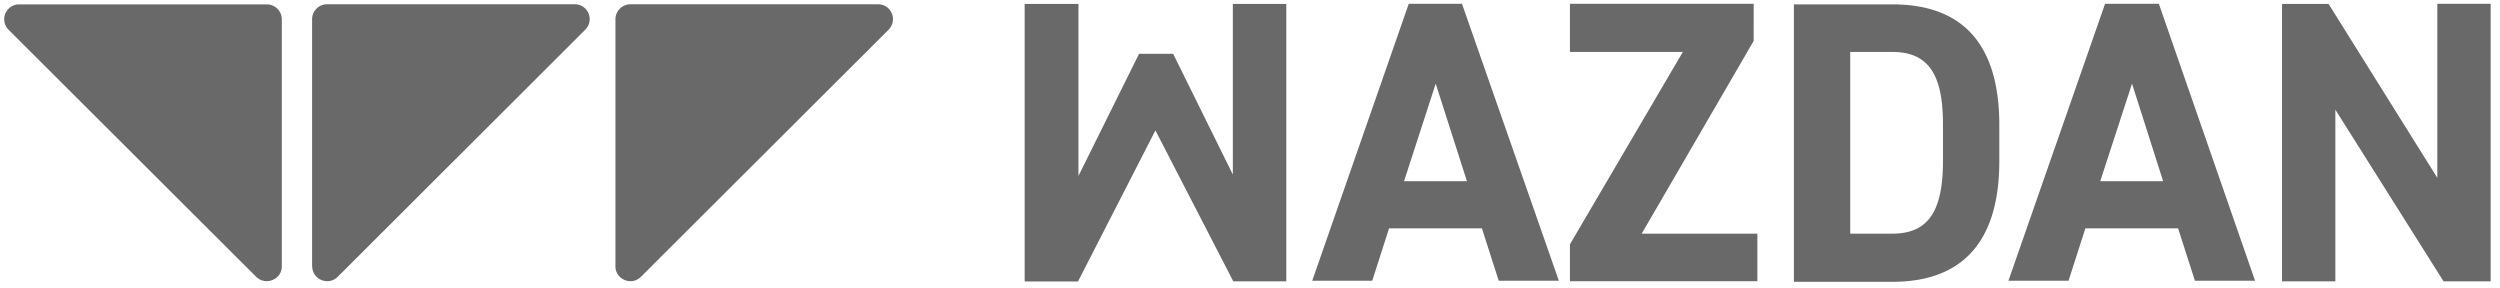 <svg width="217" height="25" fill="none" xmlns="http://www.w3.org/2000/svg"><path d="M22.25 24.04L.75 2.59A1.29 1.29 0 011.67.38h21.5c.7 0 1.29.58 1.29 1.29v21.45c0 1.13-1.38 1.71-2.21.92zM27.09 23.12V1.67c0-.71.58-1.3 1.29-1.3h21.5c1.16 0 1.75 1.38.91 2.22L29.3 24.04c-.83.8-2.2.2-2.2-.92zM53.42 23.12V1.67c0-.71.59-1.3 1.3-1.3H76.2c1.17 0 1.75 1.38.92 2.22l-21.5 21.45c-.83.8-2.2.2-2.2-.92zM107.01.33v14.82l-5.18-10.48h-2.96l-5.26 10.6V.34h-4.67v24.09h4.63l6.72-13.11 6.76 13.1h4.6V.34H107zM124.62 7.26l2.71 8.47h-5.46l2.75-8.47zM122.28.33l-8.38 24.04h5.21l1.46-4.55h8.06l1.46 4.55h5.22L126.9.33h-4.63zM136.27.33v4.18h9.8l-9.8 16.7v3.2h16.27v-4.13H142.5l9.72-16.73V.33h-15.94zM168.65 13.94v-3.13c0-4.13-1.12-6.3-4.38-6.3h-3.67v15.77h3.67c3.26 0 4.38-2.17 4.38-6.34zm-12.94 10.48V.38h8.56c5.47 0 9.27 2.8 9.27 10.47v3.13c0 7.64-3.8 10.48-9.27 10.48h-8.56v-.04zM185.06 7.26l2.7 8.47h-5.46l2.76-8.47zM182.72.33l-8.39 24.04h5.22l1.46-4.55h8.05l1.46 4.55h5.22L187.39.33h-4.67zM211.56.33v15.11L202.12.34h-4.04v24.08h4.63V9.52l9.39 14.9h4.09V.33h-4.63z" fill="#696969"/></svg>
